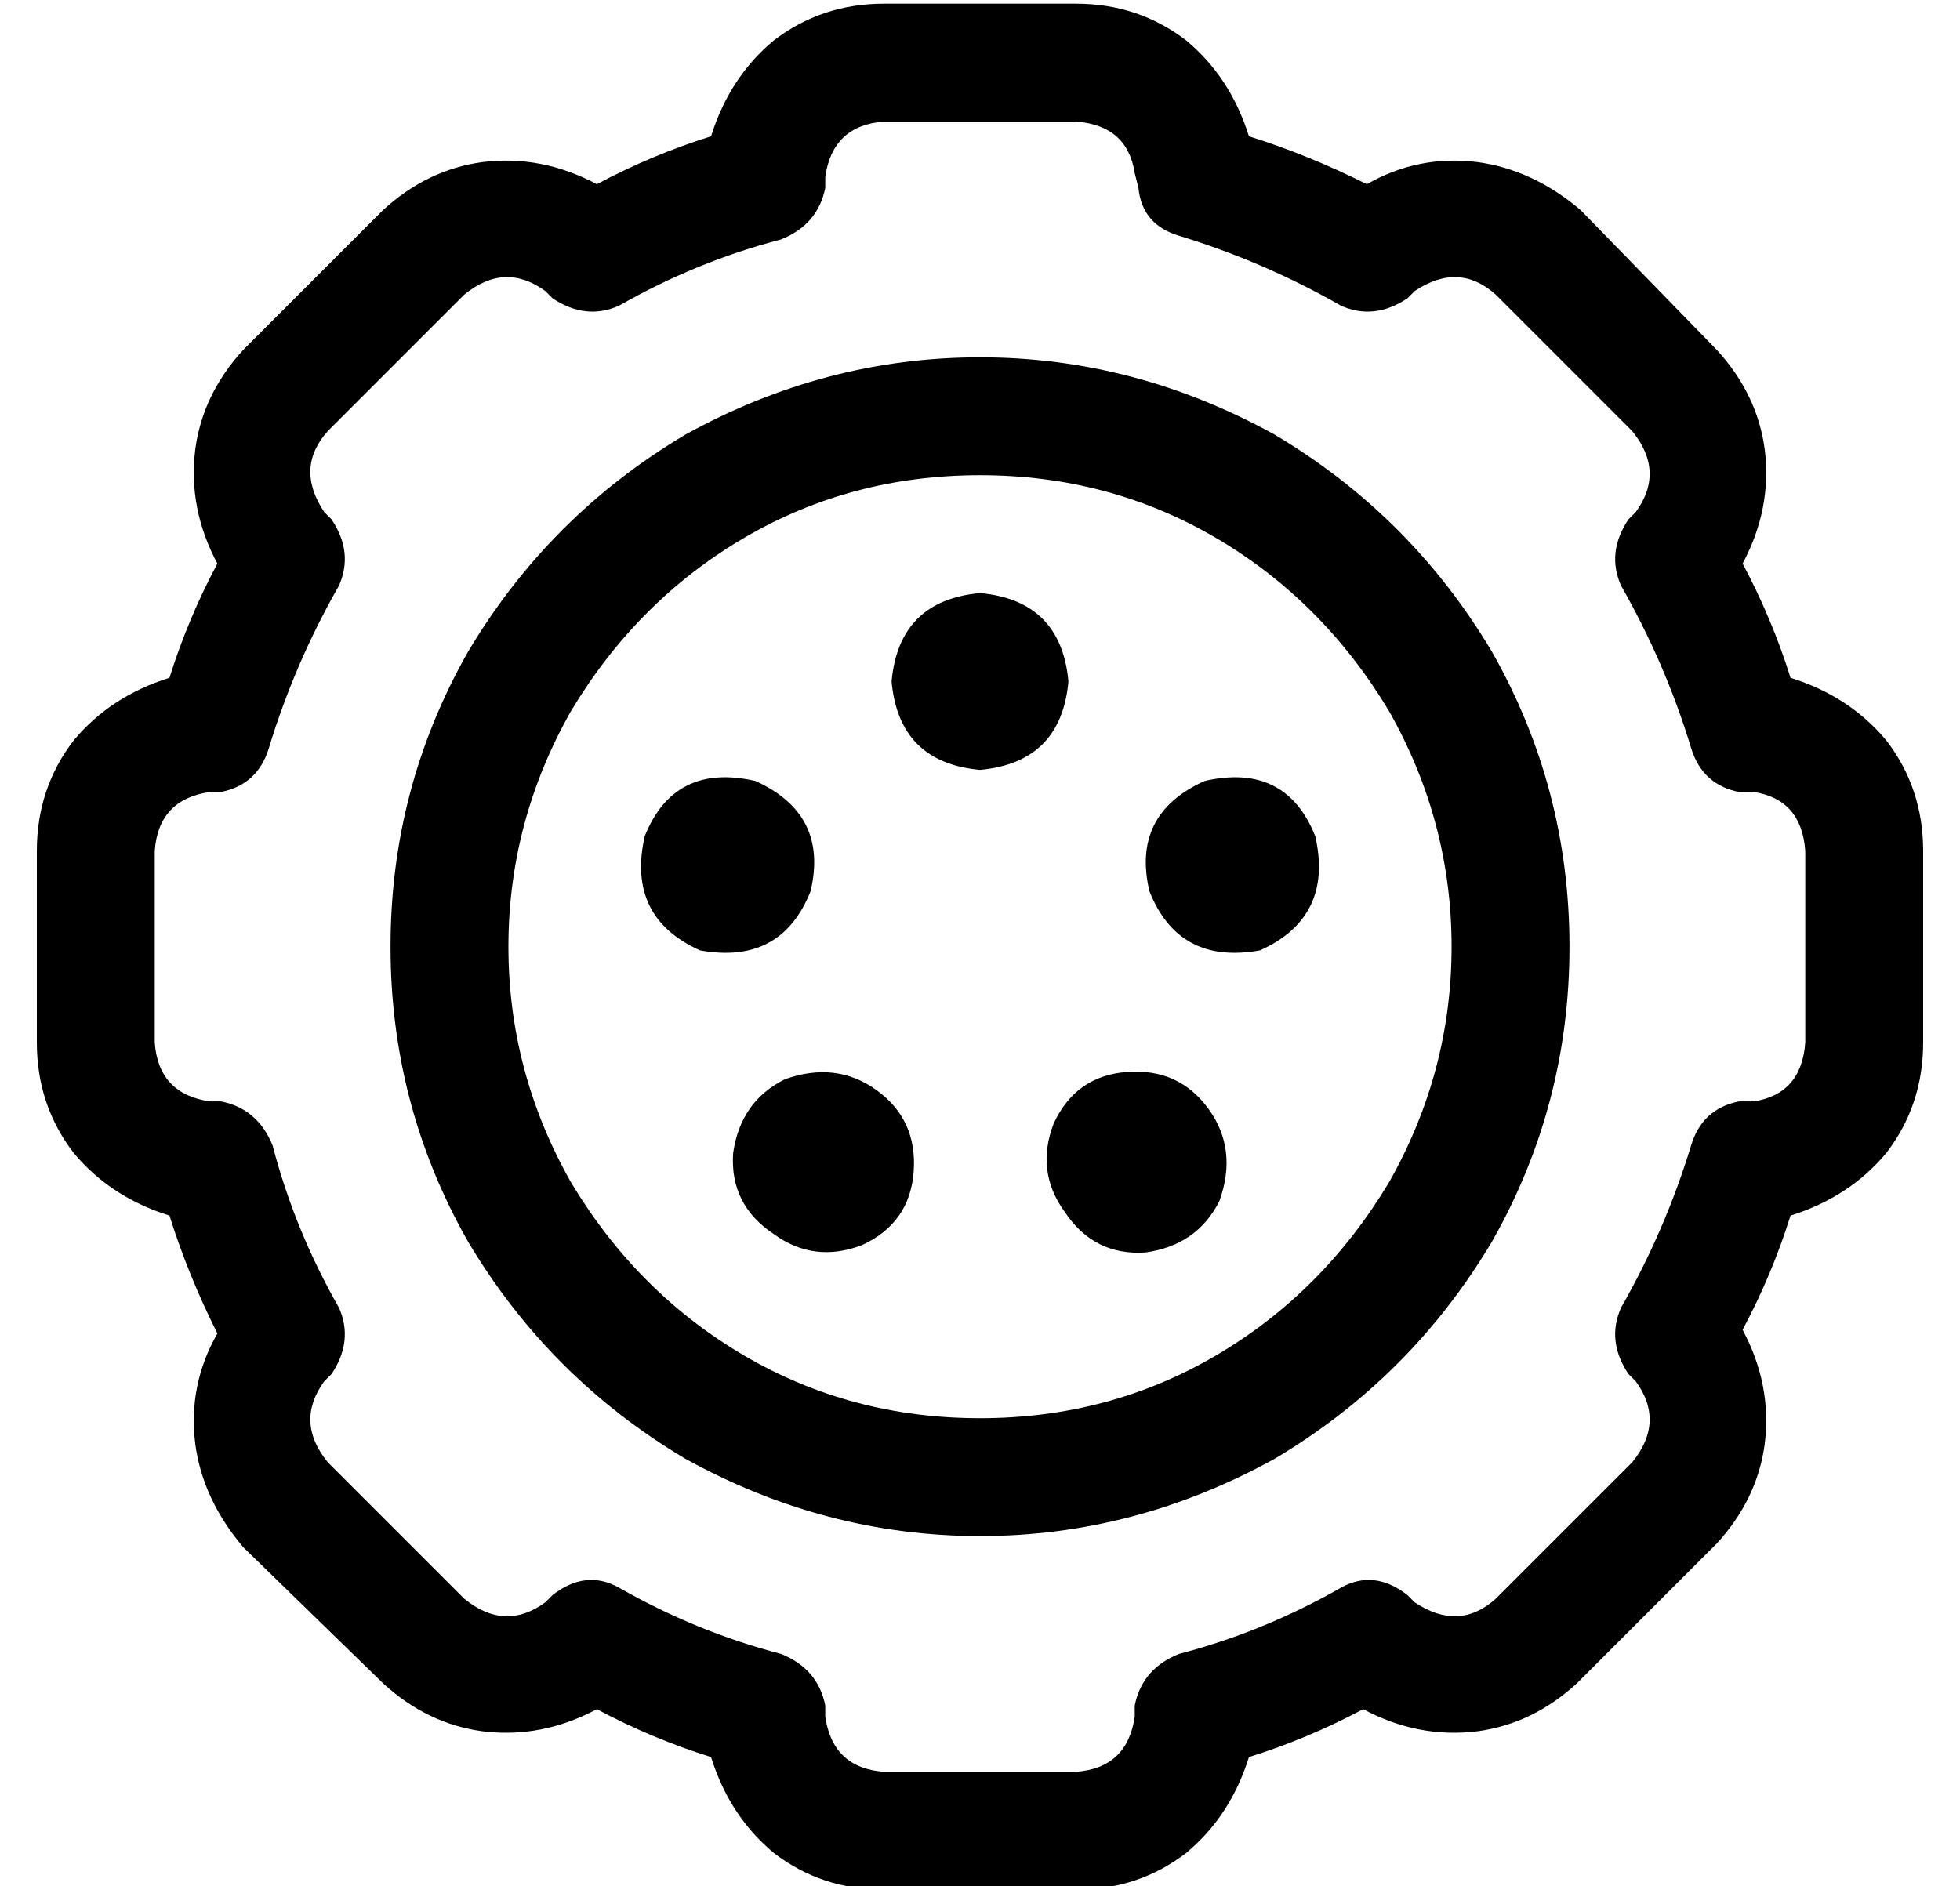 <?xml version="1.0" standalone="no"?>
<!DOCTYPE svg PUBLIC "-//W3C//DTD SVG 1.1//EN" "http://www.w3.org/Graphics/SVG/1.1/DTD/svg11.dtd" >
<svg xmlns="http://www.w3.org/2000/svg" xmlns:xlink="http://www.w3.org/1999/xlink" version="1.1" viewBox="-10 -40 532 512">
   <path fill="currentColor"
d="M230 -7q-14 1 -16 15v3v0q-2 10 -12 14q-23 6 -44 18q-9 4 -18 -2l-2 -2v0q-11 -8 -22 1l-37 37v0q-9 10 -1 22l2 2v0q6 9 2 18q-12 21 -19 44q-3 10 -13 12h-3v0q-14 2 -15 16v52v0q1 14 15 16h3v0q10 2 14 12q6 23 18 44q4 9 -2 18l-2 2v0q-8 11 1 22l37 37v0
q11 9 22 1l2 -2v0q9 -7 18 -2q21 12 44 18q10 4 12 14v3v0q2 14 16 15h52v0q14 -1 16 -15v-3v0q2 -10 12 -14q23 -6 44 -18q9 -5 18 2l2 2v0q12 8 22 -1l37 -37v0q9 -11 1 -22l-2 -2v0q-6 -9 -2 -18q12 -21 19 -44q3 -10 13 -12h4v0q13 -2 14 -16v-52v0q-1 -14 -14 -16h-4v0
q-10 -2 -13 -12q-7 -23 -19 -44q-4 -9 2 -18l2 -2v0q8 -11 -1 -22l-37 -37v0q-10 -9 -22 -1l-2 2v0q-9 6 -18 2q-21 -12 -44 -19q-10 -3 -11 -13l-1 -4v0q-2 -13 -16 -14h-52v0zM183 -3q5 -16 17 -26v0v0q13 -10 30 -10h52v0q17 0 30 10q12 10 17 26q16 5 32 13q14 -8 30 -6
q15 2 28 13l37 38v0q11 12 13 27q2 16 -6 31q8 15 13 31q16 5 26 17q10 13 10 30v52v0q0 17 -10 30q-10 12 -26 17q-5 16 -13 31q8 15 6 31q-2 15 -13 27l-38 38v0q-12 11 -27 13q-16 2 -31 -6q-15 8 -31 13q-5 16 -17 26q-13 10 -30 10h-52v0q-17 0 -30 -10
q-12 -10 -17 -26q-16 -5 -31 -13q-15 8 -31 6q-15 -2 -27 -13l-38 -37v0q-11 -13 -13 -28q-2 -16 6 -30q-8 -16 -13 -32q-16 -5 -26 -17q-10 -13 -10 -30v-52v0q0 -17 10 -30q10 -12 26 -17q5 -16 13 -31q-8 -15 -6 -31q2 -15 13 -27l38 -38v0q12 -11 27 -13q16 -2 31 6
q15 -8 31 -13v0zM96 217q0 -43 21 -80v0v0q22 -37 59 -59q38 -21 80 -21t80 21q37 22 59 59q21 37 21 80t-21 80q-22 37 -59 59q-38 21 -80 21t-80 -21q-37 -22 -59 -59q-21 -37 -21 -80v0zM256 345q35 0 64 -17v0v0q29 -17 47 -47q17 -30 17 -64t-17 -64q-18 -30 -47 -47
t-64 -17t-64 17t-47 47q-17 30 -17 64t17 64q18 30 47 47t64 17v0zM256 121q22 2 24 24q-2 22 -24 24q-22 -2 -24 -24q2 -22 24 -24v0zM180 218q-20 -9 -15 -31q8 -20 30 -15q20 9 15 30q-8 20 -30 16v0zM347 187q5 22 -15 31q-22 4 -30 -16q-5 -21 15 -30q22 -5 30 15v0z
M318 261q8 11 3 25q-6 12 -20 14q-14 1 -22 -11q-8 -11 -3 -24q6 -13 20 -14t22 10v0zM200 295q-12 -8 -11 -22q2 -14 14 -20q14 -5 25 3t10 22t-14 20q-13 5 -24 -3v0z" />
</svg>
